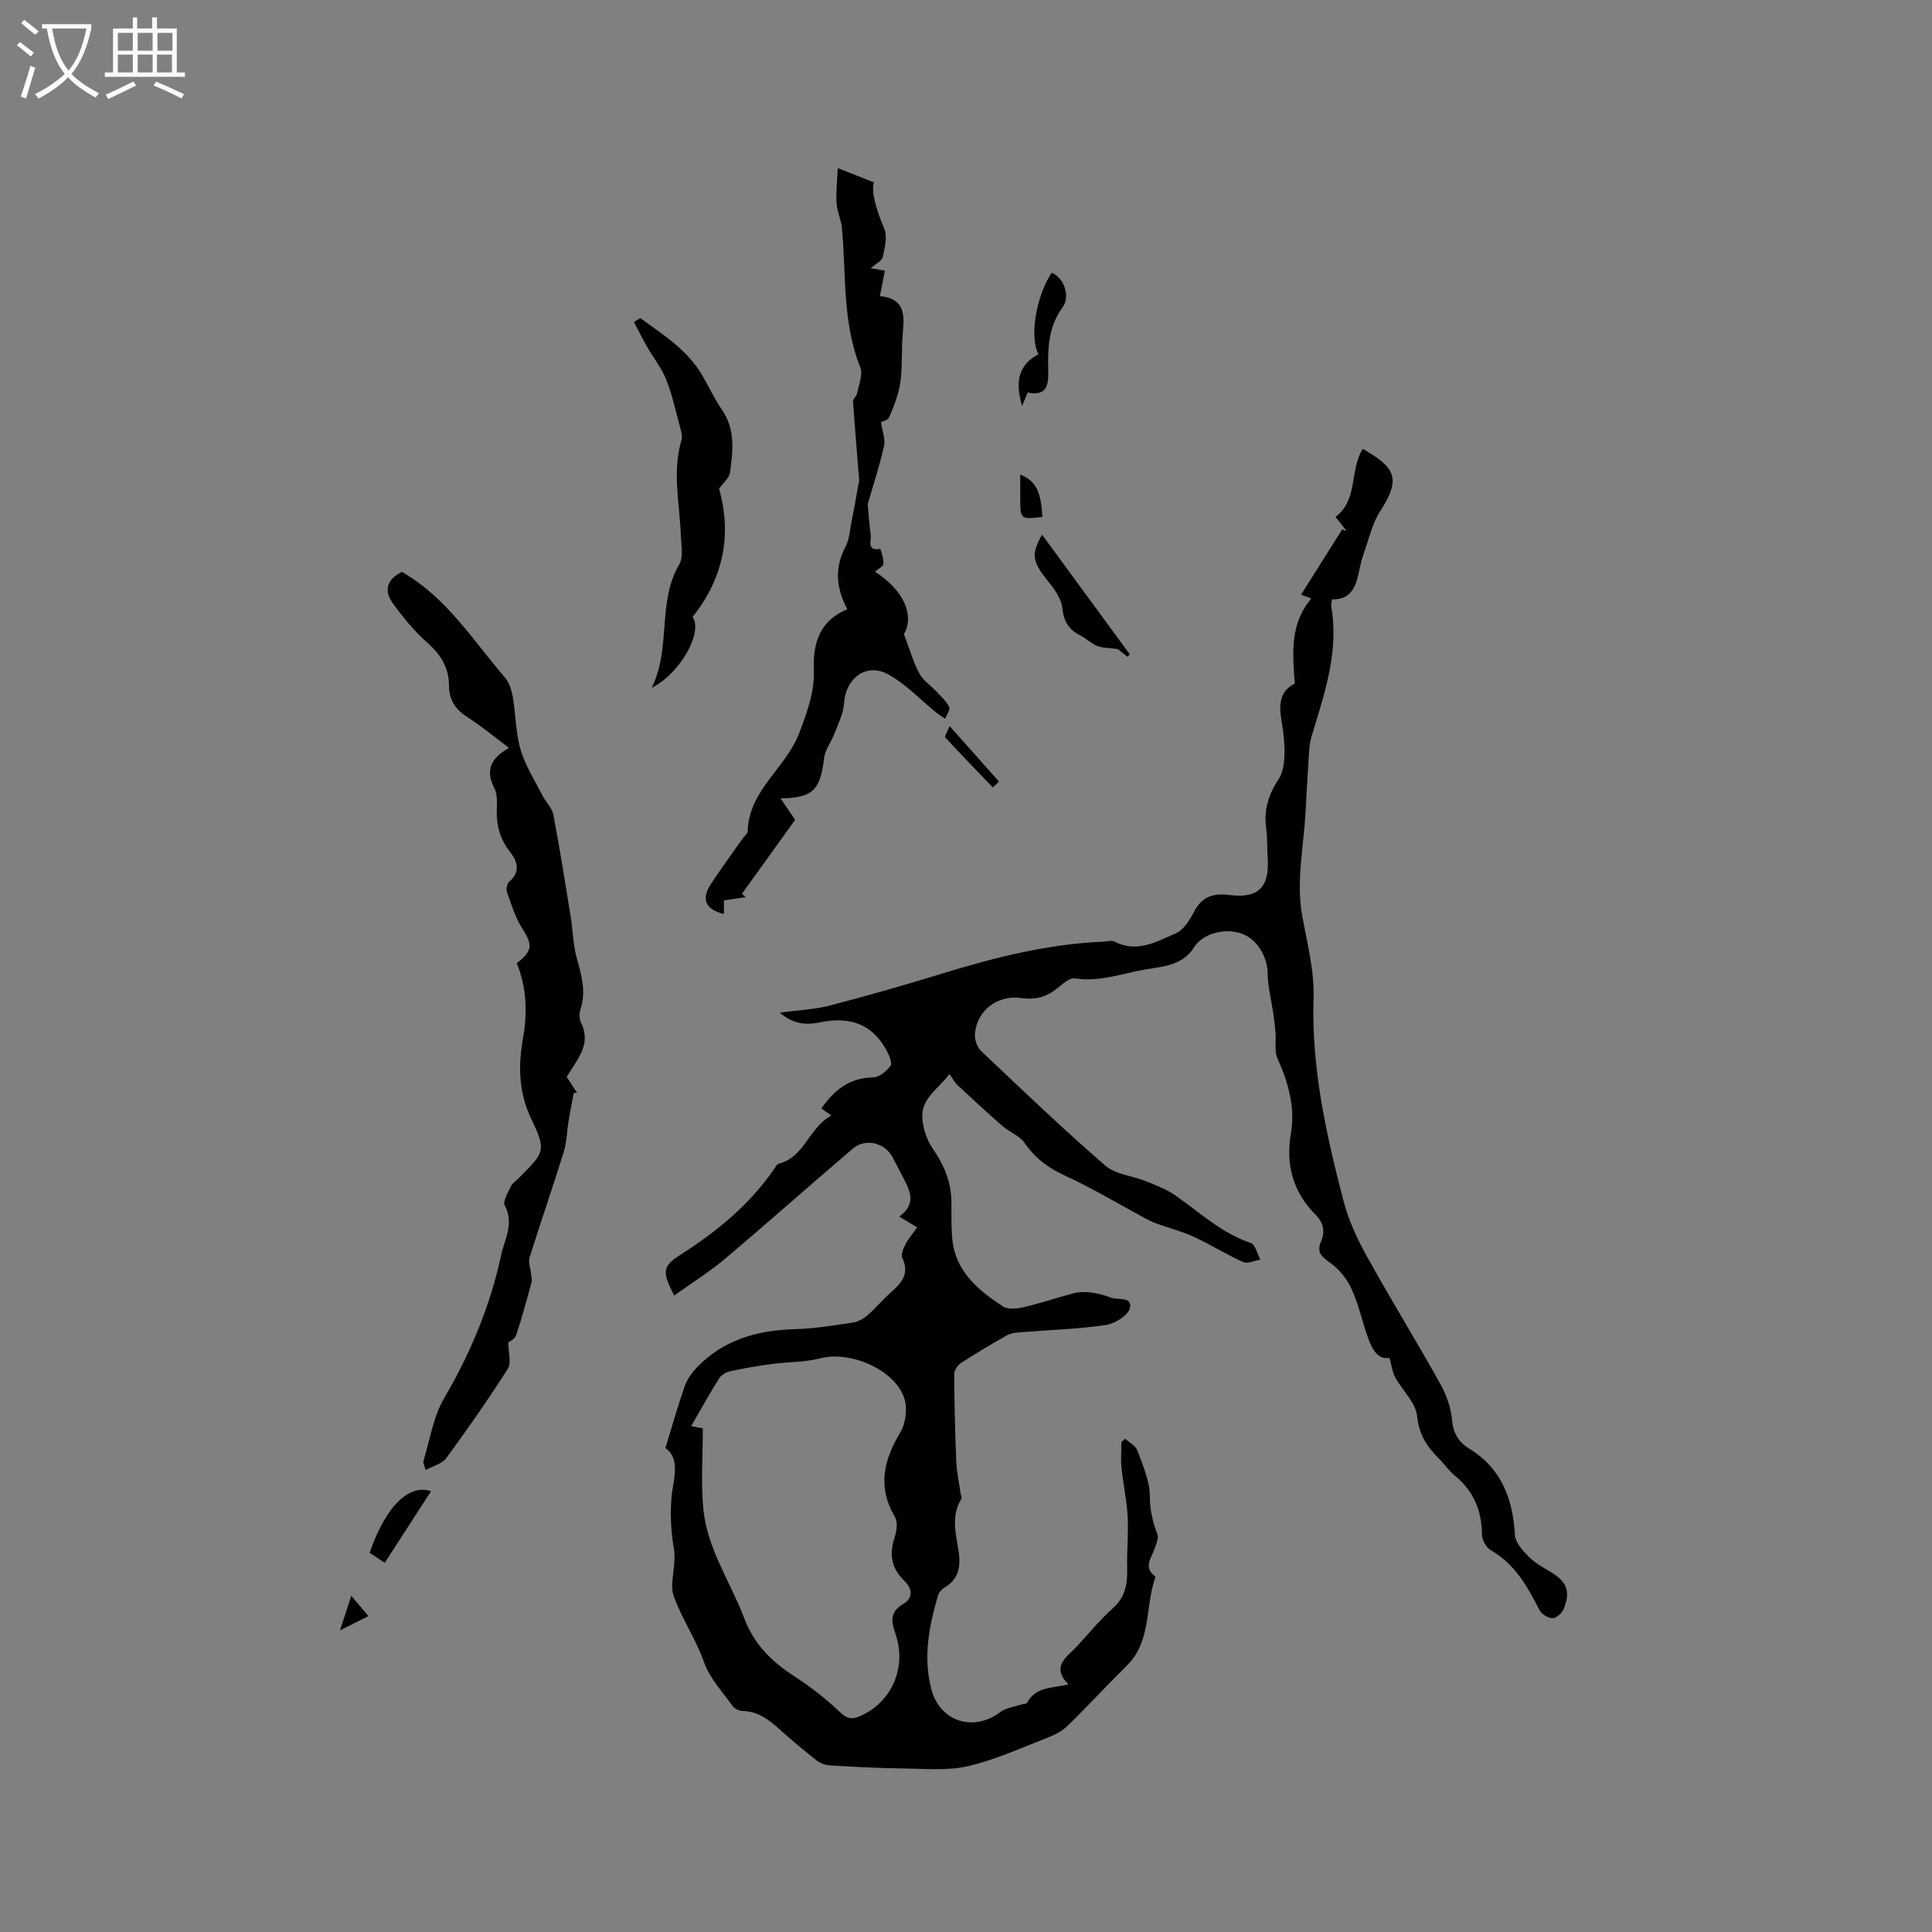 <svg enable-background="new 0 0 400 400" viewBox="0 0 400 400" xmlns="http://www.w3.org/2000/svg"><rect x="0" y="0" width="400" height="400" fill="#808080" stroke="none"/><g fill="#010103"><path d="m287.66 281.11c-2.26.5-3.53-1.61-4.39-4.02-1.21-3.39-1.96-6.96-3.44-10.22-.93-2.06-2.55-4.08-4.38-5.38-1.8-1.29-2.94-2.18-1.93-4.49.88-2.02.47-3.88-1.12-5.48-4.67-4.68-6.24-10.29-5.14-16.77.94-5.53-.54-10.64-2.79-15.66-.65-1.46-.25-3.38-.38-5.08-.1-1.31-.24-2.62-.43-3.93-.41-2.88-1.18-5.74-1.21-8.62-.04-3.34-2.15-7.02-5.38-8.17-3.52-1.25-8.08.01-9.84 2.82-2.42 3.86-6.52 3.98-10.33 4.65-4.75.84-9.36 2.59-14.37 1.8-.97-.15-2.3.95-3.24 1.74-2.28 1.94-4.58 2.79-7.77 2.34-5.12-.73-9.28 2.66-9.67 7.39-.1 1.16.44 2.77 1.27 3.56 8.46 8.02 16.9 16.09 25.71 23.73 2.14 1.85 5.63 2.1 8.44 3.24 2.12.86 4.32 1.7 6.17 3 5.01 3.52 9.52 7.75 15.51 9.79.95.32 1.35 2.26 2 3.45-1.21.19-2.65.91-3.58.49-3.47-1.55-6.71-3.62-10.16-5.21-2.53-1.16-5.28-1.86-7.91-2.81-.78-.28-1.53-.67-2.27-1.07-5.49-2.95-10.85-6.19-16.5-8.78-3.5-1.6-6.23-3.64-8.41-6.8-1.03-1.49-3.1-2.22-4.54-3.47-3.17-2.76-6.25-5.61-9.33-8.48-.59-.55-.98-1.33-1.69-2.31-2.25 3.11-5.99 5.06-5.59 9.31.19 2.08.92 4.33 2.09 6.04 2.36 3.43 3.91 6.99 3.92 11.19.01 2.54-.06 5.09.18 7.61.65 6.73 5.35 10.6 10.47 13.97 1.04.68 2.94.48 4.32.16 3.45-.8 6.81-1.96 10.24-2.86 1.09-.28 2.3-.35 3.42-.21 1.46.18 2.94.51 4.3 1.06 1.49.6 4.63-.29 4.01 2.24-.37 1.53-3.17 3.21-5.07 3.48-5.86.84-11.81 1.01-17.73 1.49-.91.07-1.92.21-2.69.65-3.21 1.82-6.38 3.69-9.47 5.7-.7.46-1.42 1.54-1.41 2.33.04 6.03.19 12.07.44 18.1.09 2.18.58 4.34.88 6.51.06.41.33.93.16 1.2-2.24 3.63-1.06 7.37-.52 11.13.41 2.87-.06 5.5-2.88 7.18-.59.35-1.22 1-1.41 1.64-1.88 6.36-3.12 12.82-1.41 19.4 1.77 6.81 8.77 8.99 14.33 4.76 1.11-.84 2.73-1.02 4.12-1.49.48-.16 1.26-.14 1.43-.45 1.71-3.29 5.08-2.95 8.5-3.76-3.69-3.79-.27-5.65 1.79-7.9 2.44-2.65 4.74-5.47 7.42-7.86 2.61-2.33 3.05-5.09 2.97-8.29-.1-3.58.29-7.17.09-10.74-.18-3.35-.92-6.67-1.26-10.02-.18-1.77-.03-3.57-.03-5.36.26-.23.52-.46.79-.69.87.8 2.17 1.45 2.52 2.43 1.12 3.08 2.58 6.28 2.58 9.44 0 2.9.59 5.34 1.57 7.92.31.82-.27 2.03-.6 3.01-.65 1.9-2.36 3.76.05 5.62.07.06.14.21.11.29-2.13 6.04-.74 13.19-5.91 18.28-4.15 4.09-8.09 8.4-12.27 12.46-1.15 1.12-2.75 1.91-4.27 2.5-5.41 2.09-10.76 4.56-16.37 5.84-4.3.98-8.96.52-13.46.47-5.04-.06-10.08-.33-15.12-.63-.95-.06-2.02-.49-2.78-1.08-2.66-2.1-5.27-4.27-7.79-6.55-2.17-1.95-4.38-3.58-7.48-3.64-.72-.01-1.69-.49-2.1-1.07-2.09-2.93-4.72-5.73-5.87-9.02-1.7-4.85-4.66-9.04-6.33-13.84-.25-.72-.29-1.56-.26-2.34.11-2.45.74-4.96.34-7.31-.59-3.54-.79-6.87-.5-10.54.28-3.5 2.05-8.03-1.26-10.32 1.46-4.74 2.61-8.83 4.01-12.82.49-1.39 1.43-2.73 2.46-3.81 5.52-5.78 12.53-7.75 20.31-7.98 4.01-.11 8.01-.77 12-1.36 1.06-.16 2.19-.76 3.02-1.47 1.76-1.53 3.25-3.35 5-4.89 2.21-1.93 3.77-3.86 2.25-7.04-.33-.69.22-1.97.67-2.83.62-1.19 1.53-2.23 2.41-3.48-1.29-.78-2.35-1.42-3.71-2.24 3.95-2.84 1.97-5.84.41-8.84-.58-1.13-1.18-2.25-1.76-3.38-1.59-3.08-5.6-4.11-8.28-1.83-8.87 7.55-17.56 15.3-26.47 22.81-3.26 2.74-6.91 5.02-10.49 7.58-2.58-4.95-2.45-6.05 1.33-8.46 7.47-4.78 14.23-10.3 19.31-17.67.3-.43.61-1.08 1.03-1.18 5.34-1.33 6.16-7.42 10.88-9.96-.81-.55-1.41-.96-2.1-1.43 2.7-3.89 5.87-6.38 10.75-6.46 1.25-.02 2.8-1.29 3.58-2.42.42-.61-.32-2.25-.86-3.24-3.02-5.55-7.79-6.97-13.71-5.74-2.76.57-5.46.49-8.36-2.01 3.85-.52 7.2-.64 10.38-1.47 7.77-2.02 15.5-4.23 23.17-6.59 10.97-3.38 22.03-6.15 33.56-6.64.73-.03 1.61-.31 2.18-.01 4.65 2.44 8.73.02 12.7-1.7 1.62-.7 2.9-2.75 3.78-4.47 1.64-3.19 4.11-3.89 7.37-3.47 5.95.76 8.29-1.6 7.88-7.71-.14-2.01-.04-4.04-.31-6.03-.51-3.76.43-7.01 2.53-10.16.91-1.36 1.21-3.32 1.25-5.02.06-2.42-.2-4.88-.62-7.28-.58-3.29-.29-6.1 2.76-7.56-.46-6.36-1.04-12.36 3.43-17.63-.72-.27-1.42-.53-2.13-.79 2.89-4.59 5.7-9.04 8.51-13.5.31.1.62.2.92.3-.76-.96-1.53-1.92-2.3-2.89 4.76-3.6 2.87-9.77 5.65-14.09 6.61 3.78 8.03 6.06 3.7 12.72-1.74 2.68-2.46 6.02-3.56 9.09-.46 1.29-.72 2.66-1.01 4-.64 3-1.81 5.46-5.5 5.34-.08.61-.24 1.04-.17 1.42 1.68 9.47-1.44 18.2-4.08 27.02-.58 1.96-.53 4.12-.68 6.19-.22 3.04-.37 6.08-.53 9.12-.38 7.18-1.97 14.58-.76 21.47 1.02 5.8 2.59 11.54 2.4 17.43-.47 14.39 2.64 28.22 6.22 41.96 1.03 3.94 2.8 7.78 4.79 11.36 4.92 8.89 10.26 17.56 15.22 26.44 1.25 2.23 2.2 4.85 2.42 7.36.25 2.85 1.31 4.67 3.66 6.12 6.63 4.09 8.96 10.41 9.39 17.87.09 1.51 1.56 3.13 2.75 4.35 1.23 1.26 2.84 2.2 4.38 3.1 3.57 2.07 4.47 4.1 2.95 7.84-.34.85-1.52 1.9-2.31 1.89-.93-.01-2.27-.84-2.7-1.69-2.49-4.84-5.05-9.51-10.04-12.36-.96-.55-1.86-2.13-1.87-3.25-.03-4.96-1.7-8.99-5.56-12.17-1.3-1.07-2.27-2.52-3.47-3.71-2.43-2.41-4.01-4.9-4.39-8.66-.29-2.8-3.05-5.31-4.54-8.04-.58-1.05-.72-2.36-1.2-4.04zm-142.15 14.62c0 5.69-.41 11.19.1 16.62.78 8.28 5.64 15.18 8.51 22.77 2.03 5.36 5.7 8.93 10.36 11.95 3.34 2.17 6.55 4.65 9.42 7.4 1.43 1.37 2.4 1.58 4.05.88 6.6-2.79 9.9-10.1 7.43-17.12-.92-2.61-1.12-4.54 1.66-6.17 2.15-1.27 1.77-3.26.18-4.79-2.71-2.6-3.14-5.5-2-8.97.43-1.3.69-3.16.07-4.21-3.64-6.17-2.38-11.71 1.09-17.49 1.15-1.91 1.55-5.07.83-7.16-2.07-5.98-11.25-9.81-17.35-8.22-3.23.84-6.69.73-10.03 1.18-2.92.39-5.83.88-8.7 1.51-.84.18-1.83.8-2.27 1.51-1.96 3.12-3.74 6.35-5.76 9.84 1.06.21 1.8.35 2.41.47z"/><path d="m117.33 222.98c.66 1 1.41 2.15 2.15 3.3-.23-.01-.46-.02-.69-.02-.36 1.93-.75 3.86-1.07 5.8-.36 2.18-.38 4.45-1.03 6.53-2.26 7.28-4.77 14.47-7.04 21.74-.31.99.18 2.23.29 3.35.06.6.26 1.25.11 1.8-1 3.68-1.98 7.36-3.2 10.97-.28.82-1.45 1.35-1.61 1.48 0 2.08.67 4.24-.11 5.48-4.02 6.31-8.32 12.45-12.74 18.49-.83 1.13-2.62 1.55-4.27 2.47-.24-.96-.57-1.49-.45-1.88 1.34-4.37 2.03-9.15 4.28-13 5.46-9.33 9.57-19.19 11.8-29.63.65-3.04 2.77-6.59.76-10.26-.47-.86.68-2.7 1.28-4.01.29-.63 1-1.07 1.53-1.6 5.43-5.44 5.86-5.65 2.68-12.32-2.65-5.55-2.73-11-1.72-16.7.94-5.33.75-10.53-1.29-15.55 3.33-2.58 3.31-3.81 1.13-7.21-1.45-2.26-2.25-4.96-3.16-7.53-.22-.61.03-1.77.49-2.16 2.42-2.04 1.64-4.25.16-6.12-2.03-2.57-2.82-5.35-2.76-8.54.03-1.58.18-3.39-.5-4.7-1.91-3.67-.74-6.18 3.03-8.32-3.14-2.35-5.78-4.57-8.66-6.4-2.48-1.57-3.75-3.59-3.76-6.45-.01-3.74-1.67-6.45-4.49-8.93-2.71-2.38-5.04-5.27-7.17-8.21-2.04-2.83-.87-5.11 1.91-6.44 9.23 5.26 14.68 14.13 21.32 21.85.89 1.04 1.38 2.6 1.63 3.99.63 3.65.59 7.47 1.63 10.98.99 3.35 2.97 6.42 4.58 9.58.67 1.31 1.93 2.46 2.19 3.83 1.33 6.99 2.45 14.02 3.58 21.04.47 2.91.5 5.93 1.29 8.74.98 3.52 1.96 6.9.75 10.56-.28.84-.26 2.01.12 2.78 2.22 4.56-.82 7.52-2.97 11.22z"/><path d="m161.59 165.29c1.17 1.71 2.11 3.09 3.04 4.44-3.71 5.16-7.36 10.24-11.02 15.32.26.23.51.46.77.69-1.45.22-2.91.44-4.5.68v2.83c-3.86-.99-4.76-3.08-2.69-6.24 2.09-3.19 4.37-6.26 6.56-9.38.37-.52 1.03-1.03 1.05-1.56.25-8.49 7.93-13.07 10.68-20.32 1.64-4.34 3.2-8.58 3.02-13.15-.23-5.78 1.45-10.21 6.92-12.46-2.32-4.41-2.68-8.56-.37-12.94.8-1.52.9-3.41 1.25-5.15.5-2.52.94-5.06 1.4-7.6.07-.38.2-.76.17-1.14-.42-5.4-.89-10.8-1.26-16.21-.04-.52.74-1.05.84-1.64.34-1.79 1.26-3.9.67-5.38-3.74-9.33-2.92-19.19-3.8-28.85-.16-1.74-1.01-3.42-1.12-5.15-.15-2.21.13-4.44.25-7.28 3.06 1.21 5.28 2.09 7.49 2.96-.78 2.19 1.22 7.53 2.09 9.44.75 1.64.17 4.02-.25 5.99-.17.82-1.44 1.4-2.5 2.35 1.17.2 1.95.33 2.93.49-.34 1.72-.66 3.33-1.04 5.28 5.94.61 4.91 4.84 4.67 8.75-.2 3.07 0 6.18-.45 9.2-.37 2.44-1.32 4.84-2.3 7.13-.28.66-1.56.91-1.71.99.26 1.79.98 3.5.65 4.97-.97 4.28-2.35 8.46-3.38 12.03.23 2.41.35 4.4.62 6.37.17 1.19-.91 3.37 1.96 2.9.09-.01.76 2.02.67 3.06-.05.59-1.11 1.08-1.75 1.65 6.07 3.88 8.21 9.16 6 12.92 1.15 3.03 1.89 5.71 3.17 8.12.8 1.5 2.43 2.55 3.63 3.85.92.99 1.99 1.94 2.56 3.12.26.55-.51 1.6-.81 2.43-.61-.41-1.25-.78-1.82-1.24-3.33-2.69-6.34-5.94-10.03-7.96-4.51-2.46-8.77.84-9.1 6.01-.14 2.1-1.18 4.16-1.94 6.19-.66 1.76-1.99 3.39-2.19 5.17-.77 6.57-2.34 8.25-9.03 8.32z"/><path d="m132.55 65.85c4.73 3.45 9.76 6.56 12.84 11.85 1.39 2.37 2.55 4.9 4.1 7.16 2.8 4.08 2.26 8.55 1.65 12.97-.17 1.2-1.5 2.25-2.27 3.33 2.71 9.62.92 18.5-5.47 26.57 2.14 3.09-2.36 11.53-8.47 14.69 4.11-8.44 1.07-17.72 5.72-25.6.88-1.5.38-3.89.31-5.87-.22-6.62-1.83-13.25.14-19.88.24-.82-.1-1.87-.34-2.77-.88-3.27-1.6-6.61-2.84-9.74-.94-2.37-2.62-4.44-3.9-6.68-.97-1.7-1.85-3.46-2.76-5.2.43-.28.86-.56 1.29-.83z"/><path d="m215.75 110.7c6.08 8.29 12.11 16.52 18.15 24.76-.15.18-.29.36-.44.54-.91-.72-1.82-1.45-2.04-1.62-1.91-.26-3.19-.21-4.28-.65-1.25-.51-2.27-1.57-3.49-2.18-2.38-1.2-3.42-2.88-3.71-5.68-.21-1.99-1.72-4.02-3.07-5.69-3.17-3.95-3.42-5.42-1.12-9.48z"/><path d="m215.01 73.34c-1.91-3.54-.51-11.95 2.71-16.85 2.44.84 4 4.78 2.27 7.15-2.94 4.02-3.08 8.49-2.96 13.04.08 3.09-.31 5.39-4.25 4.59-.44 1.02-.8 1.89-1.17 2.76-1.57-5.27-.57-8.61 3.4-10.69z"/><path d="m89.24 308.74c-3.1 4.8-6.28 9.72-9.59 14.84-1.13-.76-2.15-1.44-3.12-2.1 3.38-9.78 8.2-14.27 12.71-12.74z"/><path d="m211.23 98.24c3.26 1.34 4.29 3.5 4.58 8.79-4.57.54-4.58.53-4.58-4.05 0-1.46 0-2.94 0-4.74z"/><path d="m205.56 163.03c-3.3-3.43-6.63-6.84-9.85-10.36-.2-.22.45-1.23.89-2.35 3.6 4.05 6.91 7.77 10.23 11.49-.43.41-.85.81-1.27 1.22z"/><path d="m70.39 337.55c.92-2.83 1.56-4.78 2.34-7.16 1.24 1.47 2.23 2.64 3.54 4.2-1.88.94-3.49 1.75-5.88 2.96z"/></g><path d="m6.4 11.7c-1-.8-1.9-1.6-2.9-2.3l.6-.7c.9.7 1.9 1.4 2.9 2.2zm-2.1 8.3c.7-2.1 1.4-4.2 2-6.4.2.1.6.3 1 .4-.7 2.3-1.3 4.4-1.9 6.4zm3-12.8c-1.1-.9-2.1-1.7-2.9-2.4l.6-.7c1 .8 2 1.5 3 2.4zm1.4-1.3v-.9h10.2v.9c-.9 4.2-2.3 7.3-4.1 9.4 1.3 1.4 3.2 2.7 5.7 4-.2.2-.4.5-.7.9-2.5-1.4-4.4-2.7-5.7-4.2-1.4 1.5-3.5 3-6.1 4.4 0 0 0 0-.1-.1-.3-.4-.5-.7-.7-.8 2.7-1.3 4.7-2.8 6.2-4.2-1.8-2.2-3-5.3-3.7-9.4zm9.2 0h-7.1c.6 3.8 1.7 6.7 3.4 8.7 1.7-2 2.9-4.8 3.7-8.7z" fill="#fcfbfa"/><path d="m31.6 3.6h.9v2.3h4.1v9.1h1.7v.9h-16.6v-.9h1.7v-9.1h4.1v-2.3h.9v2.3h3.1v-2.3zm-4 13.3.6.8c-1.9.9-3.8 1.9-5.8 2.8-.2-.3-.3-.6-.5-.9 2-.9 3.9-1.8 5.7-2.7zm-3.2-10.1v3.7h3.1v-3.7zm0 4.5v3.7h3.1v-3.7zm4.1-4.5v3.7h3.1v-3.7zm0 4.5v3.7h3.1v-3.7zm9.1 9.1c-2.1-1.1-4.1-2-5.8-2.7l.5-.8c2.2.9 4.1 1.8 5.8 2.6zm-1.9-13.6h-3.1v3.7h3.1zm-3.2 4.5v3.7h3.1v-3.7z" fill="#fcfbfa"/></svg>